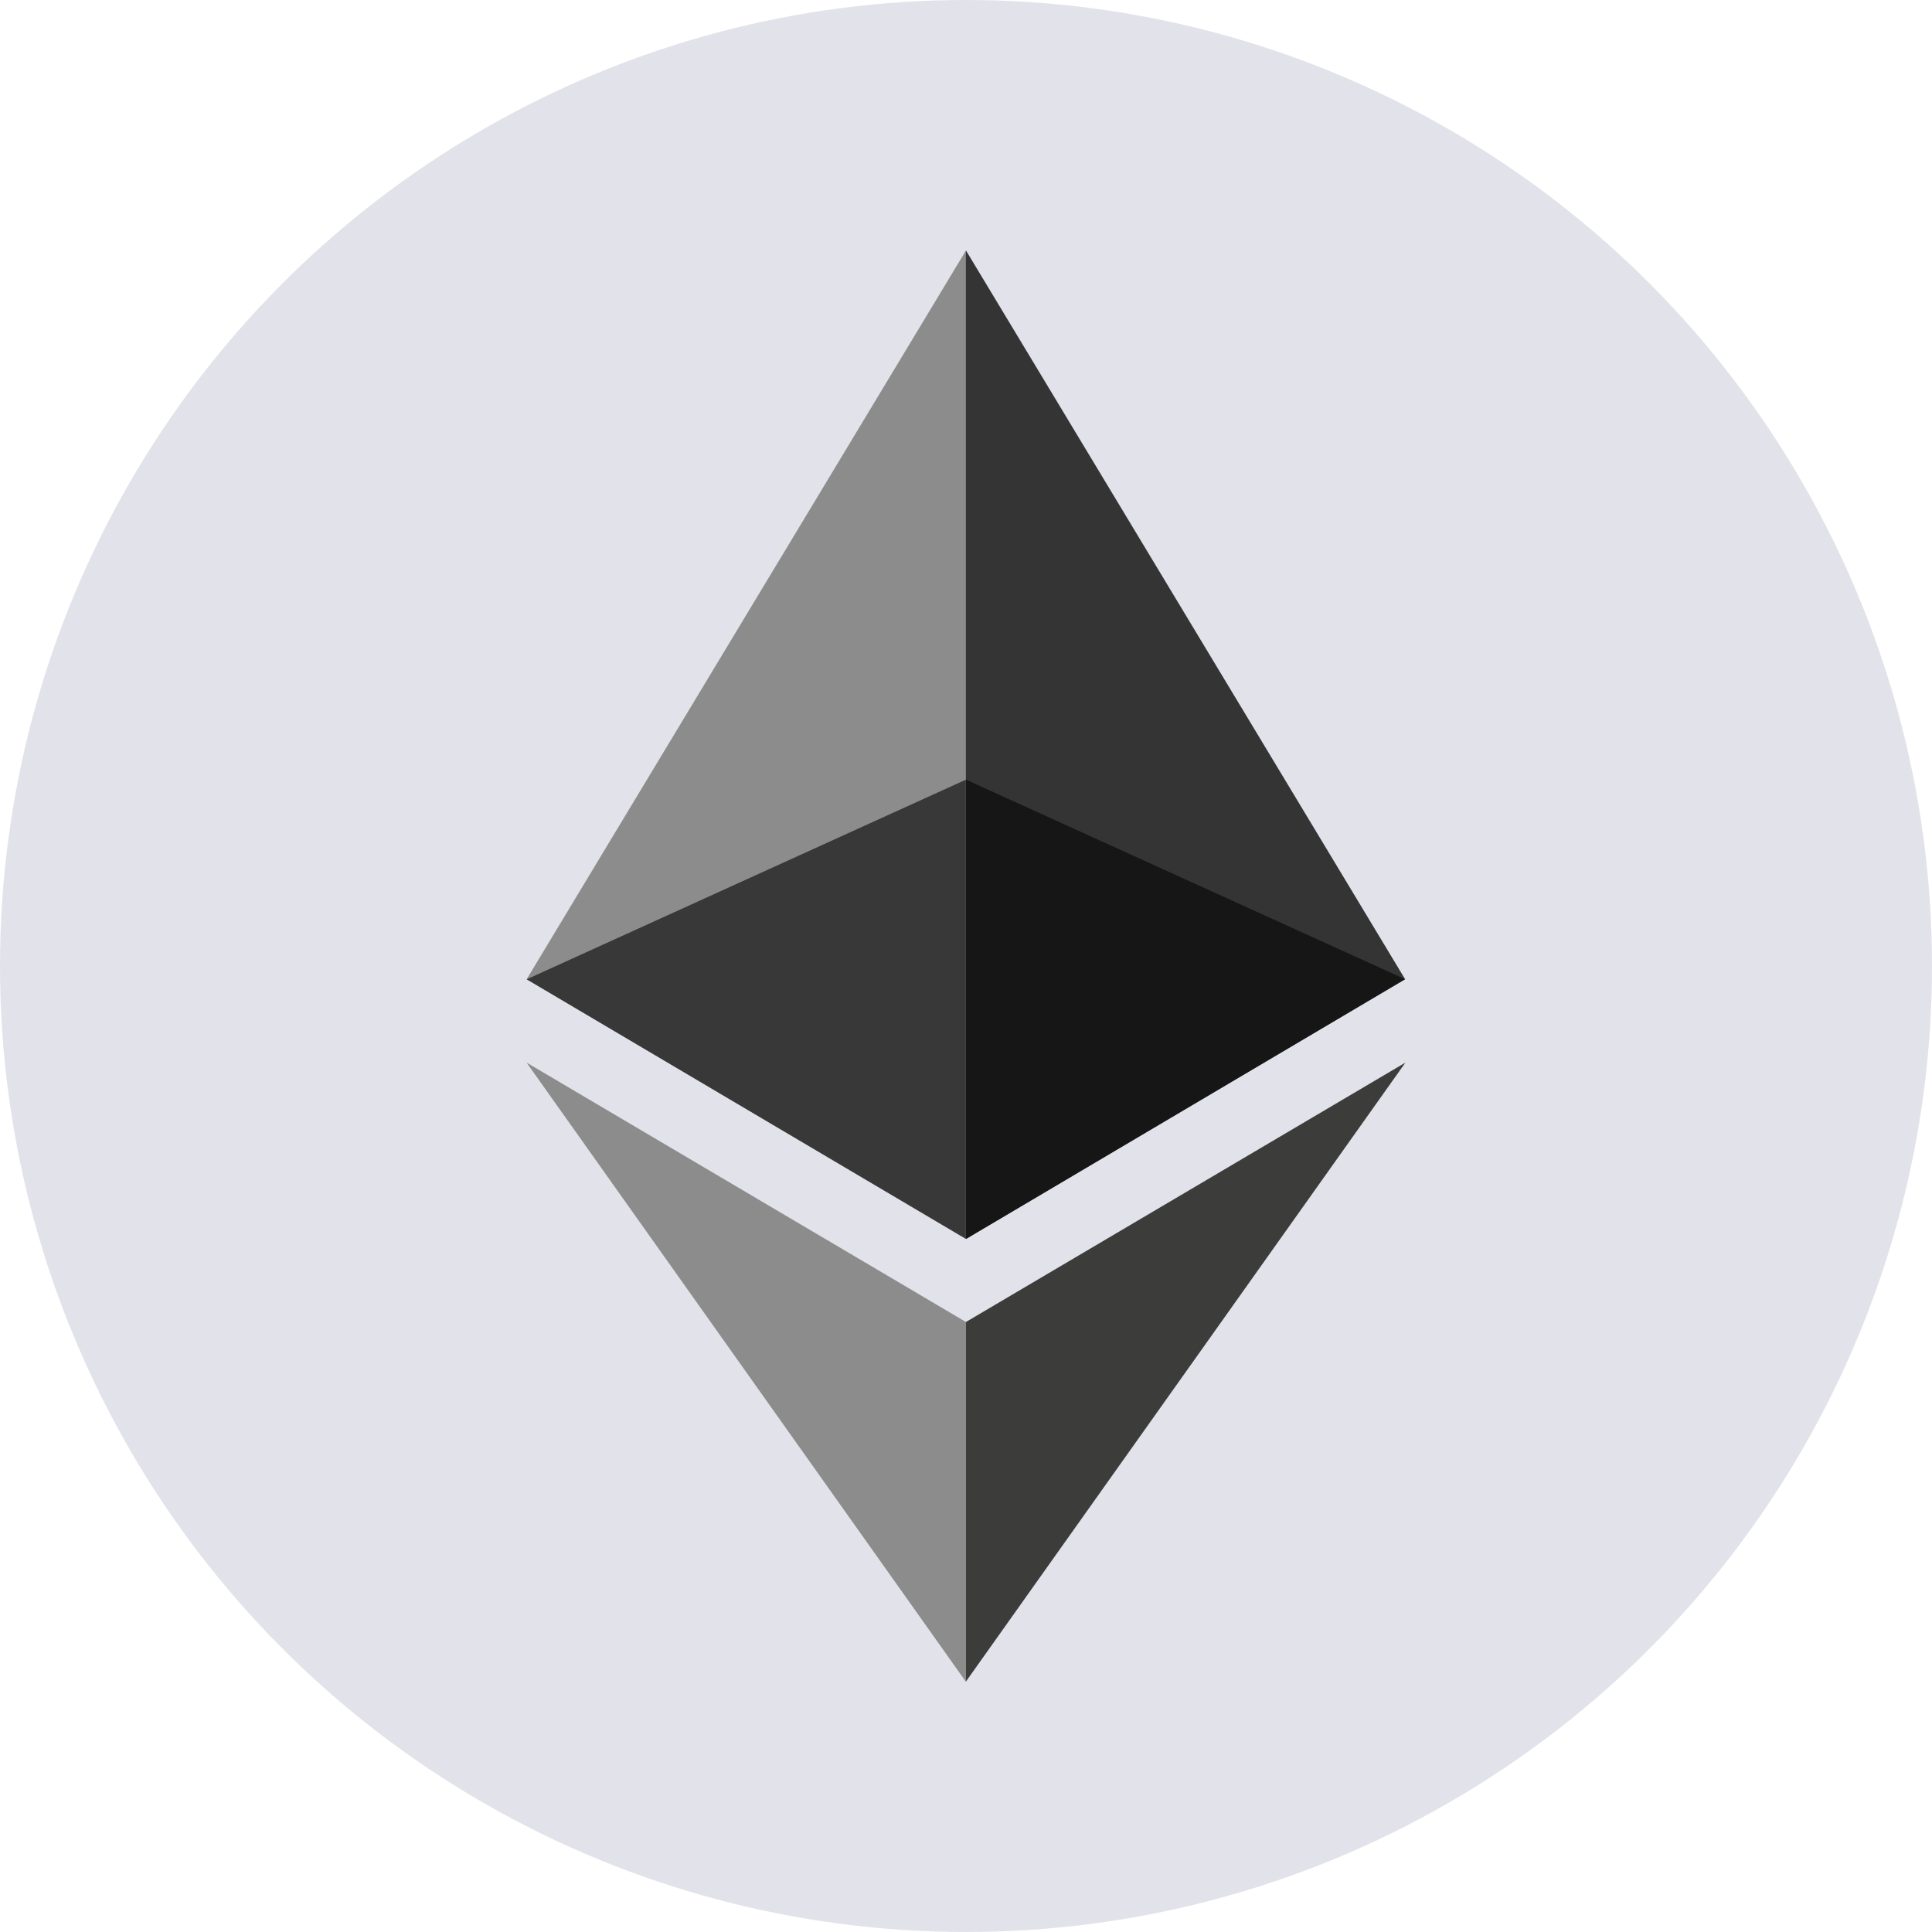 <svg width="18" height="18" fill="none" xmlns="http://www.w3.org/2000/svg"><circle cx="9" cy="9" r="9" fill="#E2E2EA"/><g clip-path="url(#clip0)"><path d="M9 2.333l-.09.304v8.816l.09.09 4.091-2.42L9 2.334z" fill="#343434"/><path d="M9 2.333l-4.093 6.79 4.092 2.42v-9.21z" fill="#8C8C8C"/><path d="M9 12.317l-.051.062v3.14l.05.148L13.094 9.9l-4.095 2.417z" fill="#3C3C3B"/><path d="M9 15.667v-3.35L4.906 9.9l4.092 5.767z" fill="#8C8C8C"/><path d="M8.999 11.543l4.092-2.42L9 7.264v4.28z" fill="#161616"/><path d="M4.907 9.124l4.092 2.418V7.264l-4.092 1.86z" fill="#383838"/></g><defs><clipPath id="clip0"><path fill="#fff" transform="translate(2.333 2.333)" d="M0 0h13.333v13.333H0z"/></clipPath></defs></svg>